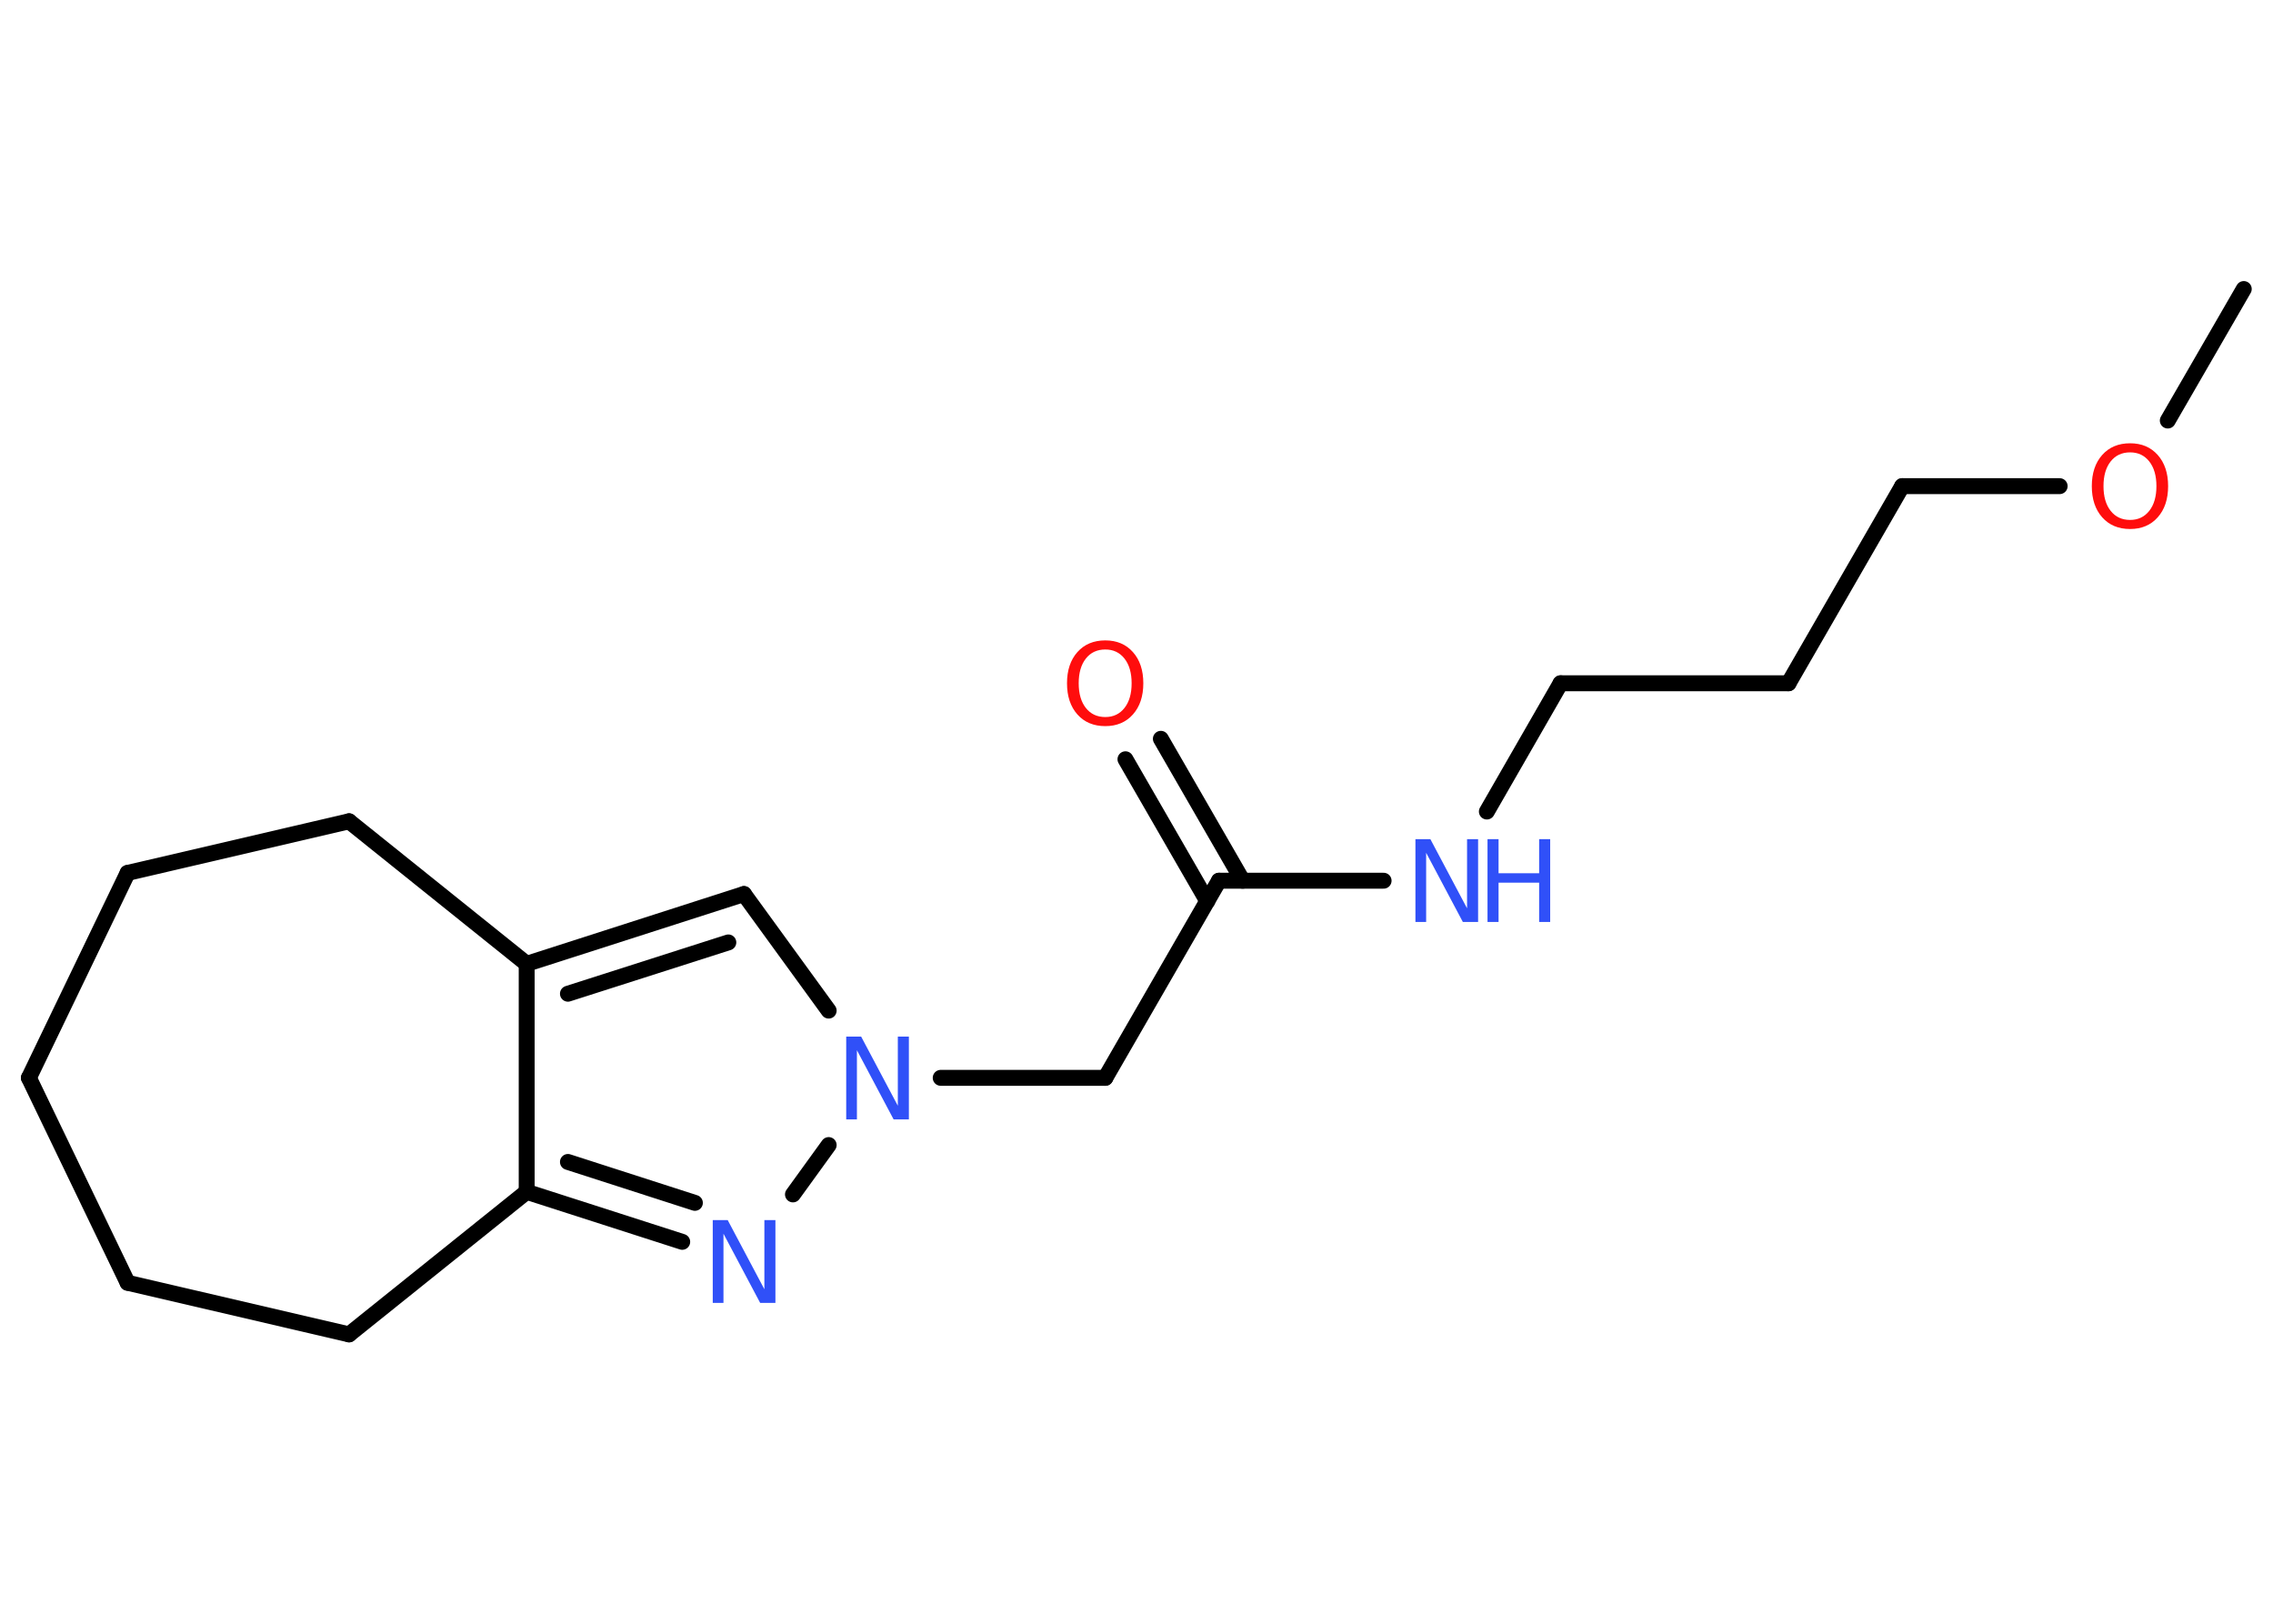 <?xml version='1.0' encoding='UTF-8'?>
<!DOCTYPE svg PUBLIC "-//W3C//DTD SVG 1.1//EN" "http://www.w3.org/Graphics/SVG/1.1/DTD/svg11.dtd">
<svg version='1.2' xmlns='http://www.w3.org/2000/svg' xmlns:xlink='http://www.w3.org/1999/xlink' width='70.0mm' height='50.0mm' viewBox='0 0 70.0 50.0'>
  <desc>Generated by the Chemistry Development Kit (http://github.com/cdk)</desc>
  <g stroke-linecap='round' stroke-linejoin='round' stroke='#000000' stroke-width='.49' fill='#3050F8'>
    <rect x='.0' y='.0' width='70.0' height='50.0' fill='#FFFFFF' stroke='none'/>
    <g id='mol1' class='mol'>
      <line id='mol1bnd1' class='bond' x1='69.1' y1='8.9' x2='66.76' y2='12.95'/>
      <line id='mol1bnd2' class='bond' x1='63.43' y1='14.97' x2='58.58' y2='14.97'/>
      <line id='mol1bnd3' class='bond' x1='58.58' y1='14.97' x2='55.08' y2='21.04'/>
      <line id='mol1bnd4' class='bond' x1='55.08' y1='21.04' x2='48.06' y2='21.04'/>
      <line id='mol1bnd5' class='bond' x1='48.06' y1='21.04' x2='45.79' y2='24.99'/>
      <line id='mol1bnd6' class='bond' x1='42.61' y1='27.12' x2='37.54' y2='27.12'/>
      <g id='mol1bnd7' class='bond'>
        <line x1='37.18' y1='27.75' x2='34.66' y2='23.38'/>
        <line x1='38.27' y1='27.12' x2='35.75' y2='22.75'/>
      </g>
      <line id='mol1bnd8' class='bond' x1='37.54' y1='27.12' x2='34.04' y2='33.19'/>
      <line id='mol1bnd9' class='bond' x1='34.04' y1='33.19' x2='28.97' y2='33.19'/>
      <line id='mol1bnd10' class='bond' x1='25.52' y1='31.12' x2='22.91' y2='27.53'/>
      <g id='mol1bnd11' class='bond'>
        <line x1='22.91' y1='27.53' x2='16.22' y2='29.68'/>
        <line x1='22.43' y1='29.02' x2='17.49' y2='30.6'/>
      </g>
      <line id='mol1bnd12' class='bond' x1='16.22' y1='29.68' x2='16.22' y2='36.7'/>
      <g id='mol1bnd13' class='bond'>
        <line x1='16.22' y1='36.7' x2='21.01' y2='38.24'/>
        <line x1='17.49' y1='35.78' x2='21.4' y2='37.04'/>
      </g>
      <line id='mol1bnd14' class='bond' x1='25.52' y1='35.26' x2='24.42' y2='36.78'/>
      <line id='mol1bnd15' class='bond' x1='16.22' y1='36.7' x2='10.75' y2='41.09'/>
      <line id='mol1bnd16' class='bond' x1='10.75' y1='41.09' x2='3.93' y2='39.5'/>
      <line id='mol1bnd17' class='bond' x1='3.93' y1='39.5' x2='.89' y2='33.19'/>
      <line id='mol1bnd18' class='bond' x1='.89' y1='33.19' x2='3.93' y2='26.88'/>
      <line id='mol1bnd19' class='bond' x1='3.93' y1='26.88' x2='10.75' y2='25.29'/>
      <line id='mol1bnd20' class='bond' x1='16.22' y1='29.68' x2='10.75' y2='25.29'/>
      <path id='mol1atm2' class='atom' d='M65.6 13.93q-.38 .0 -.6 .28q-.22 .28 -.22 .76q.0 .48 .22 .76q.22 .28 .6 .28q.37 .0 .59 -.28q.22 -.28 .22 -.76q.0 -.48 -.22 -.76q-.22 -.28 -.59 -.28zM65.6 13.65q.53 .0 .85 .36q.32 .36 .32 .96q.0 .6 -.32 .96q-.32 .36 -.85 .36q-.54 .0 -.86 -.36q-.32 -.36 -.32 -.96q.0 -.6 .32 -.96q.32 -.36 .86 -.36z' stroke='none' fill='#FF0D0D'/>
      <g id='mol1atm6' class='atom'>
        <path d='M43.59 25.84h.46l1.13 2.13v-2.13h.34v2.55h-.47l-1.13 -2.13v2.13h-.33v-2.55z' stroke='none'/>
        <path d='M45.81 25.84h.34v1.05h1.25v-1.05h.34v2.55h-.34v-1.21h-1.25v1.21h-.34v-2.55z' stroke='none'/>
      </g>
      <path id='mol1atm8' class='atom' d='M34.04 20.0q-.38 .0 -.6 .28q-.22 .28 -.22 .76q.0 .48 .22 .76q.22 .28 .6 .28q.37 .0 .59 -.28q.22 -.28 .22 -.76q.0 -.48 -.22 -.76q-.22 -.28 -.59 -.28zM34.04 19.72q.53 .0 .85 .36q.32 .36 .32 .96q.0 .6 -.32 .96q-.32 .36 -.85 .36q-.54 .0 -.86 -.36q-.32 -.36 -.32 -.96q.0 -.6 .32 -.96q.32 -.36 .86 -.36z' stroke='none' fill='#FF0D0D'/>
      <path id='mol1atm10' class='atom' d='M26.06 31.92h.46l1.13 2.13v-2.13h.34v2.55h-.47l-1.13 -2.13v2.13h-.33v-2.55z' stroke='none'/>
      <path id='mol1atm14' class='atom' d='M21.95 37.57h.46l1.13 2.13v-2.13h.34v2.55h-.47l-1.13 -2.13v2.13h-.33v-2.55z' stroke='none'/>
    </g>
  </g>
</svg>
